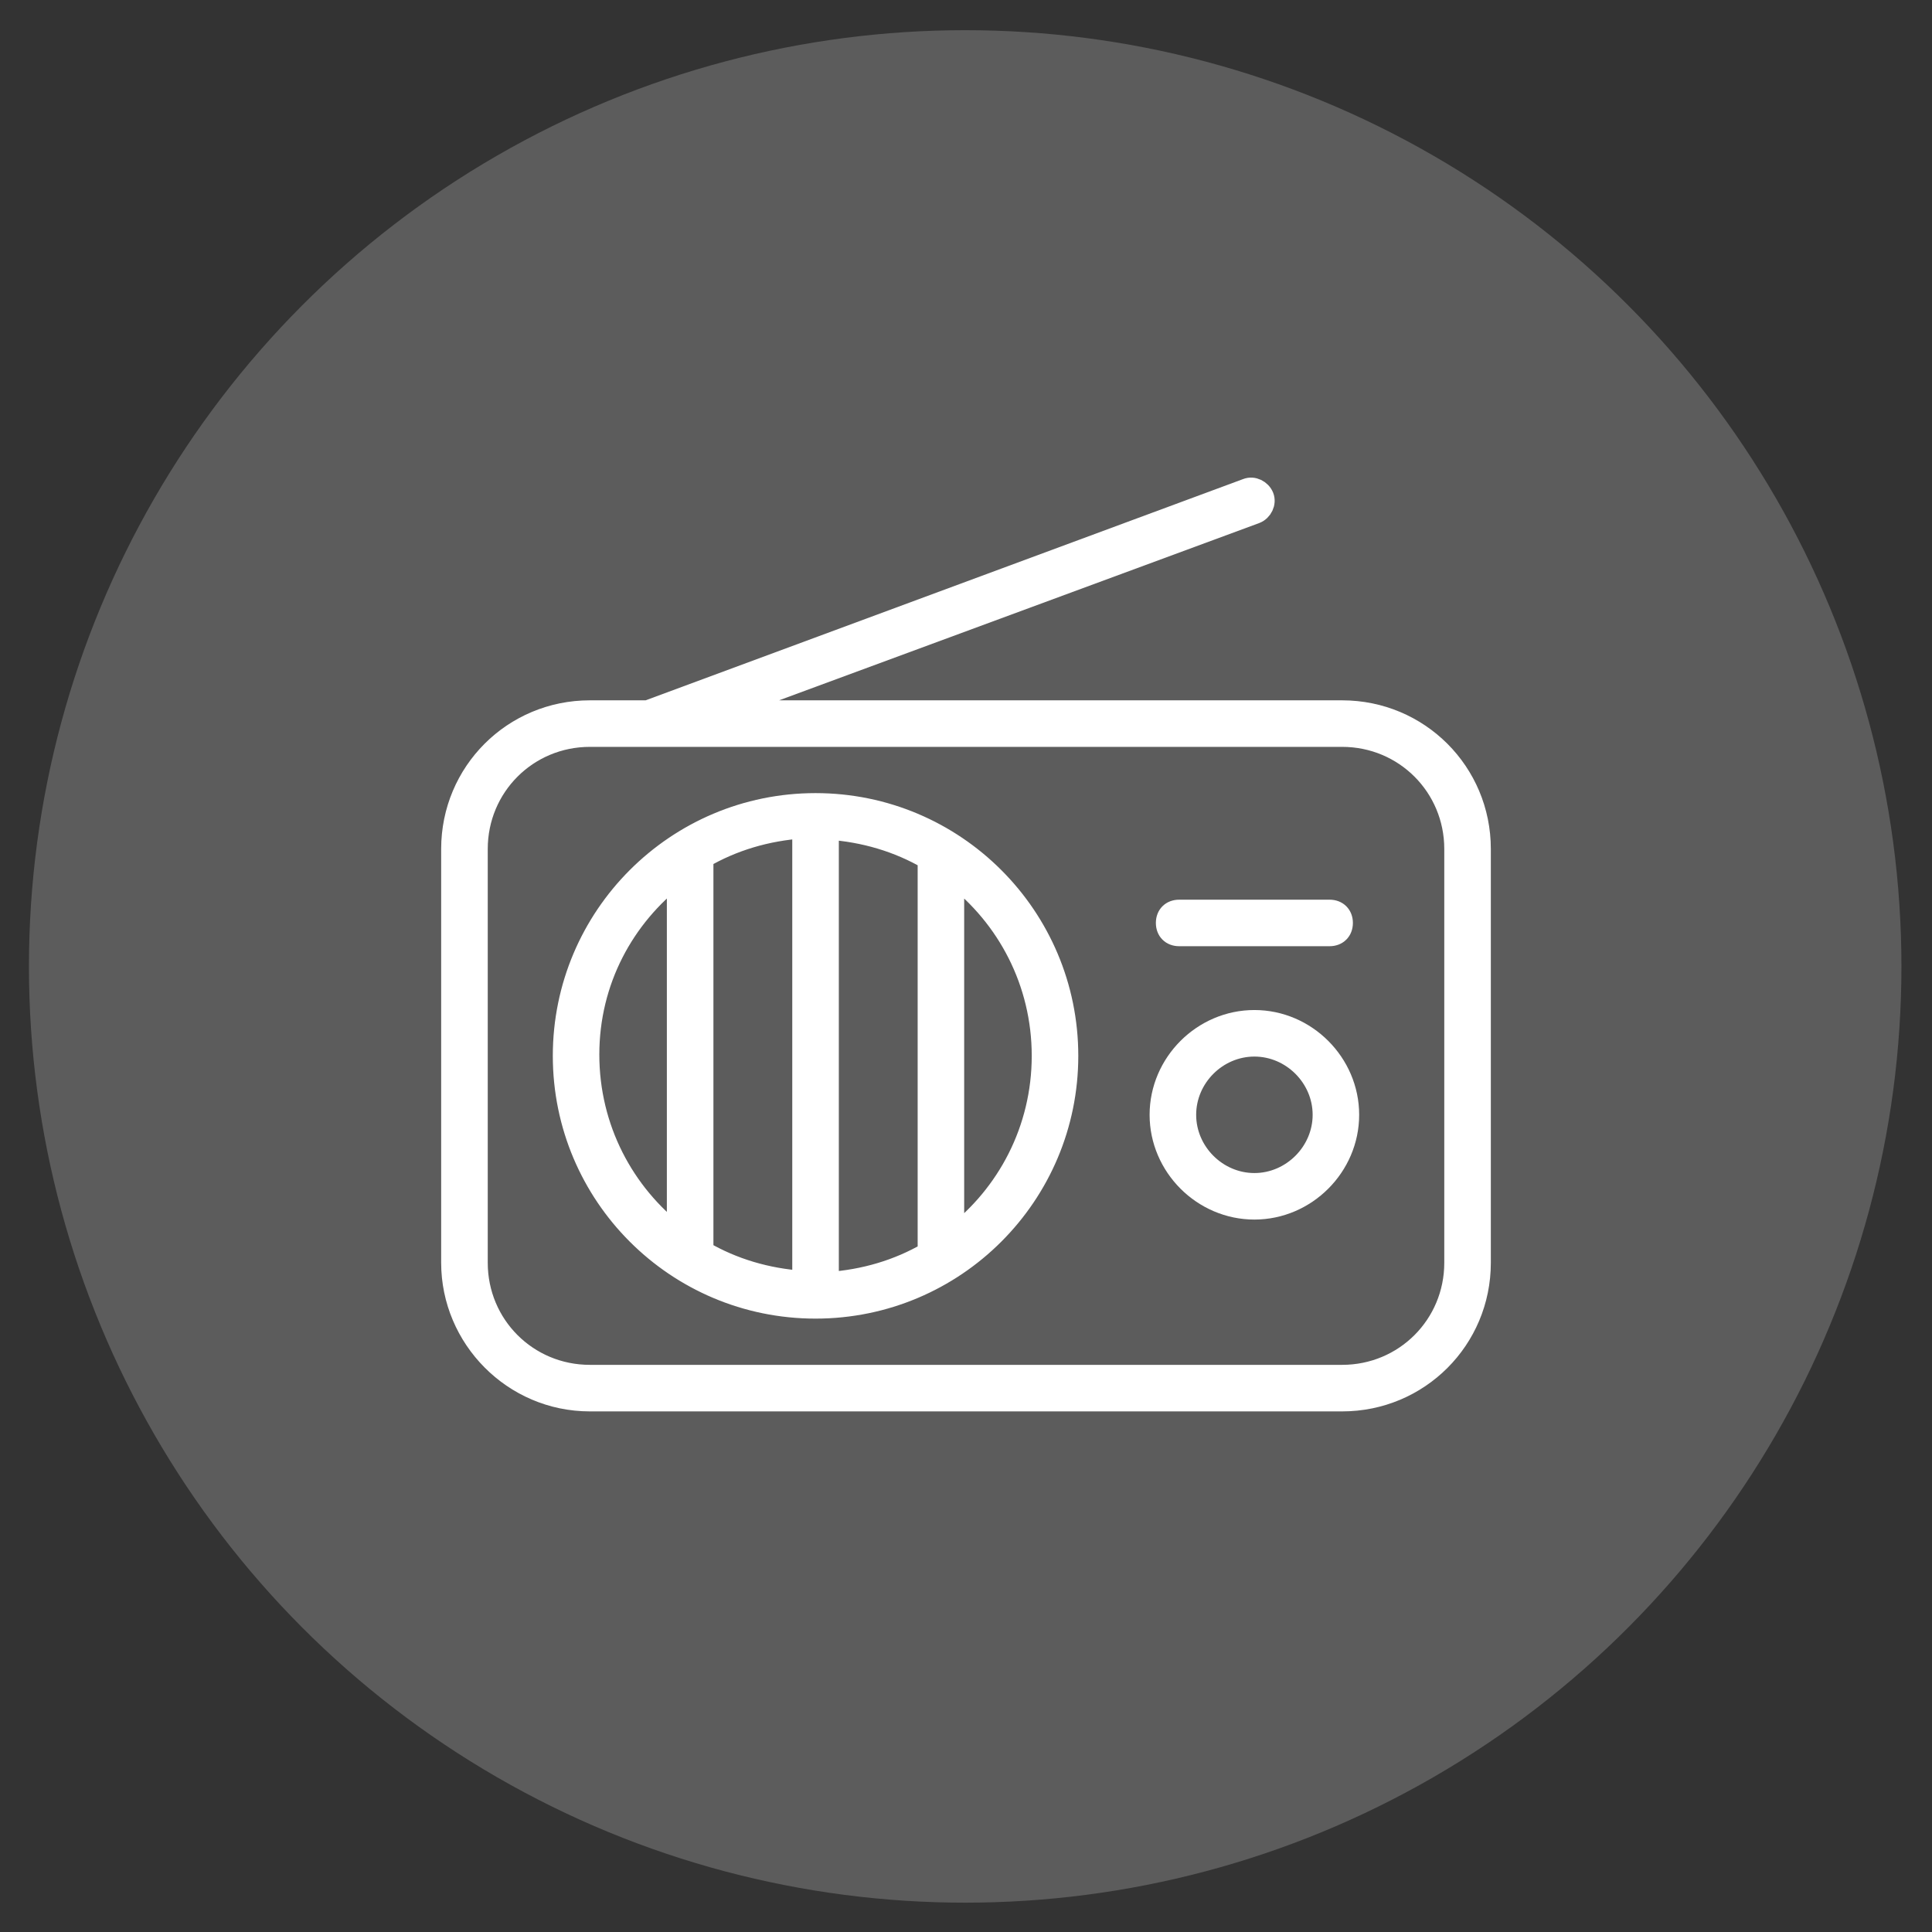 <?xml version="1.0" encoding="utf-8"?>
<!-- Generator: Adobe Illustrator 16.0.0, SVG Export Plug-In . SVG Version: 6.00 Build 0)  -->
<!DOCTYPE svg PUBLIC "-//W3C//DTD SVG 1.1//EN" "http://www.w3.org/Graphics/SVG/1.1/DTD/svg11.dtd">
<svg version="1.1" id="Calque_1" xmlns="http://www.w3.org/2000/svg" xmlns:xlink="http://www.w3.org/1999/xlink" x="0px" y="0px"
	 width="90px" height="90px" viewBox="0 0 90 90" enable-background="new 0 0 90 90" xml:space="preserve">
<rect x="0" y="0" width="90" height="90" fill="#333333" stroke="none"/>
<circle opacity="0.2" fill="#FFFFFF" cx="44.962" cy="45.02" r="43.614"/>
<g>
	<path fill="#FFFFFF" stroke="#FFFFFF" stroke-miterlimit="10" d="M27.478,65.248h35.045c3.562,0,6.426-2.861,6.426-6.425V39.55
		c0-3.564-2.864-6.426-6.426-6.426H33.493l24.998-9.229c0.293-0.117,0.467-0.467,0.352-0.759c-0.118-0.293-0.468-0.468-0.758-0.351
		L30.164,33.124h-2.687c-3.563,0-6.426,2.861-6.426,6.426v19.273C21.052,62.327,23.914,65.248,27.478,65.248z M22.221,39.55
		c0-2.921,2.337-5.258,5.257-5.258h2.745l0,0l0,0h32.3c2.92,0,5.257,2.337,5.257,5.258v19.273c0,2.921-2.337,5.257-5.257,5.257
		H27.478c-2.92,0-5.257-2.336-5.257-5.257V39.55z"/>
	<path fill="#FFFFFF" stroke="#FFFFFF" stroke-miterlimit="10" d="M37.991,60.926c6.483,0,11.74-5.256,11.74-11.74
		c0-6.482-5.257-11.74-11.74-11.74c-6.482,0-11.739,5.258-11.739,11.74C26.252,55.67,31.509,60.926,37.991,60.926z M43.248,58.356
		c-1.403,0.817-2.979,1.284-4.672,1.4V38.614c1.692,0.117,3.269,0.584,4.672,1.401c0,0,0,0,0,0.059V58.356z M37.407,59.699
		c-1.694-0.116-3.271-0.584-4.673-1.401V40.016c0,0,0,0,0-0.059c1.402-0.817,2.979-1.284,4.673-1.401V59.699z M48.562,49.186
		c0,3.446-1.635,6.484-4.147,8.411V40.775C46.928,42.703,48.562,45.74,48.562,49.186z M31.565,40.775v16.763
		c-2.512-1.927-4.146-4.965-4.146-8.411C27.419,45.683,29.054,42.703,31.565,40.775z"/>
	<path fill="#FFFFFF" stroke="#FFFFFF" stroke-miterlimit="10" d="M54.929,43.578h7.009c0.352,0,0.585-0.233,0.585-0.584
		s-0.233-0.583-0.585-0.583h-7.009c-0.352,0-0.584,0.232-0.584,0.583S54.577,43.578,54.929,43.578z"/>
	<path fill="#FFFFFF" stroke="#FFFFFF" stroke-miterlimit="10" d="M58.435,56.312c2.394,0,4.38-1.986,4.38-4.38
		c0-2.395-1.986-4.381-4.38-4.381c-2.396,0-4.382,1.986-4.382,4.381C54.053,54.325,56.039,56.312,58.435,56.312z M58.435,48.719
		c1.751,0,3.213,1.46,3.213,3.213c0,1.752-1.462,3.213-3.213,3.213c-1.754,0-3.213-1.461-3.213-3.213
		C55.222,50.179,56.681,48.719,58.435,48.719z"/>
</g>
</svg>

